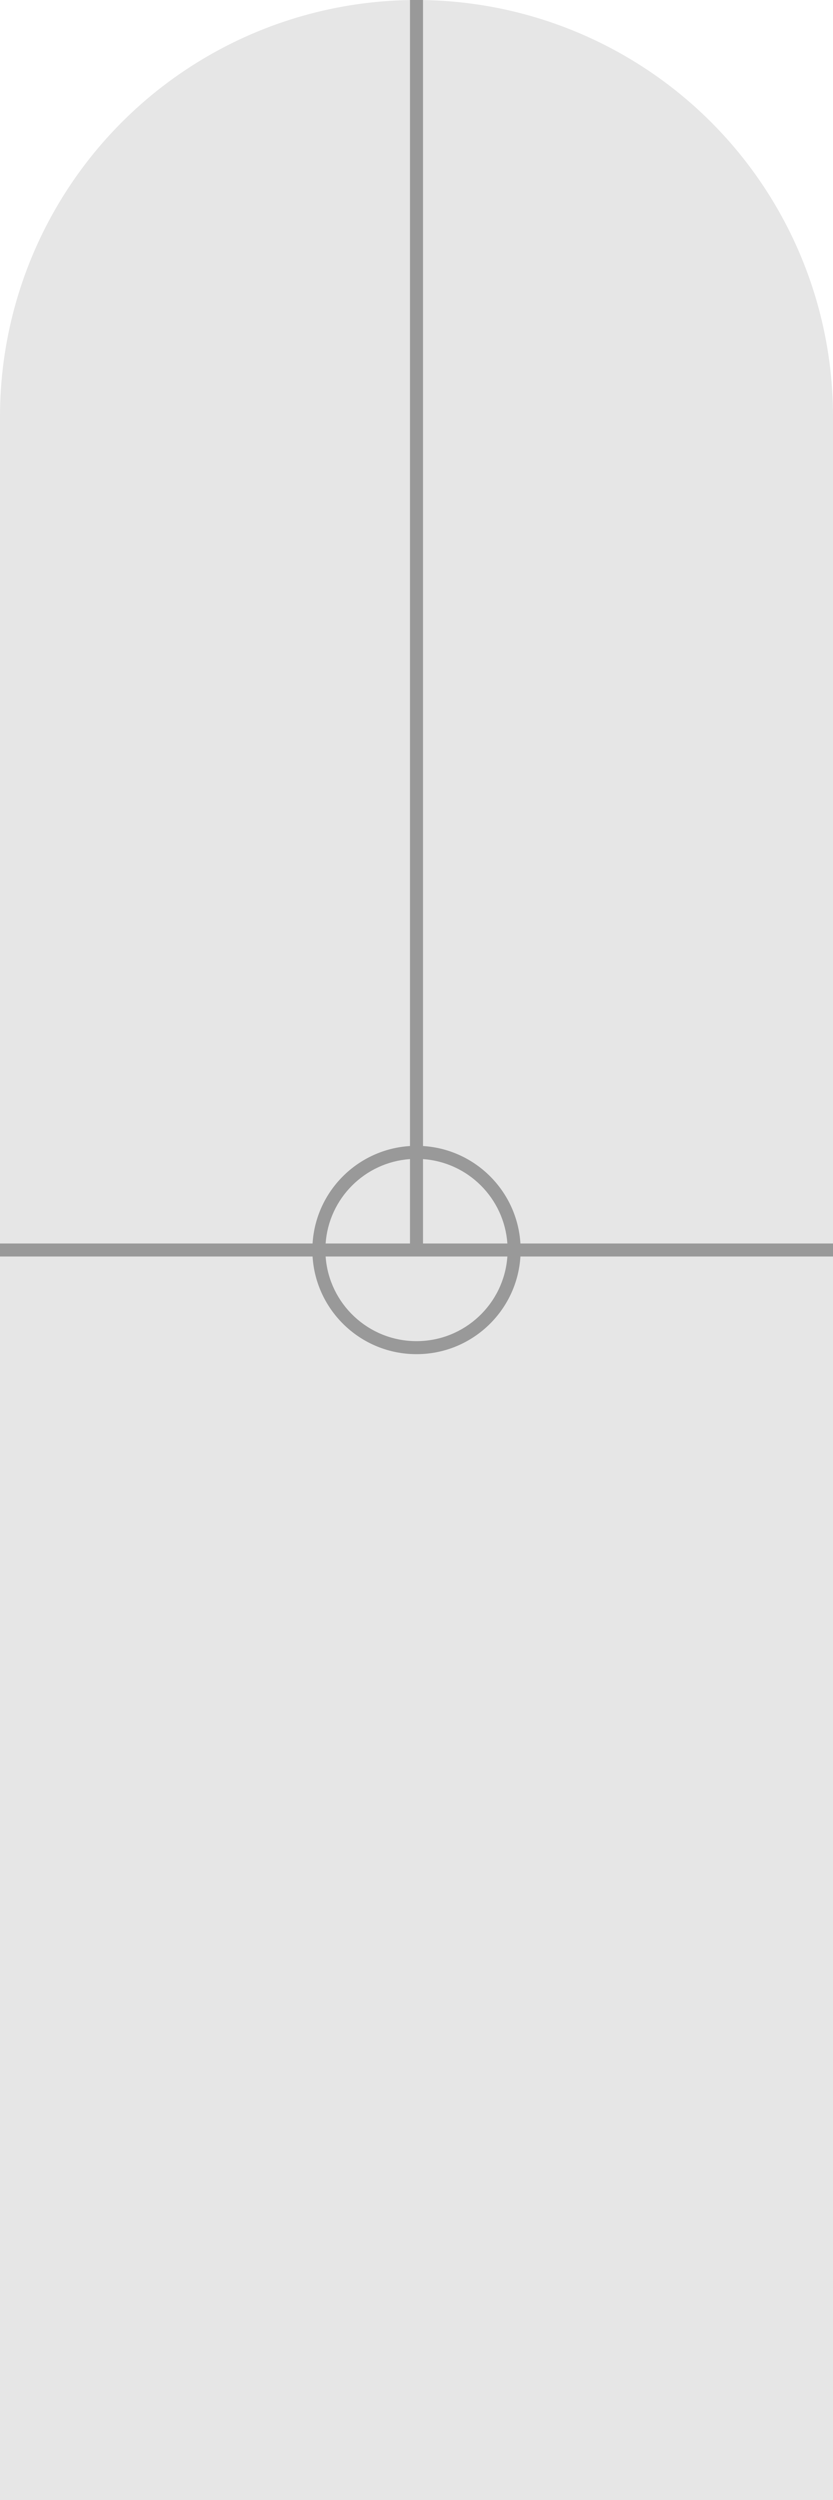 <svg width="64" height="192" viewBox="0 0 64 192" fill="none" xmlns="http://www.w3.org/2000/svg">
<g id="Large">
<circle id="Bow" cx="32" cy="32" r="32" fill="#E6E6E6" class="ob-instrument-track-color-fill"/>
<rect id="Ship" y="32" width="64" height="160" fill="#E6E6E6" class="ob-instrument-track-color-fill"/>
<path id="Cross" fill-rule="evenodd" clip-rule="evenodd" d="M38.982 95.5H32.5V89.018C35.968 89.262 38.738 92.032 38.982 95.5ZM39.985 95.5C39.737 91.48 36.52 88.263 32.5 88.015L32.5 0L31.5 0L31.5 88.015C27.48 88.263 24.263 91.48 24.015 95.5H0V96.5H24.015C24.273 100.685 27.75 104 32 104C36.25 104 39.727 100.685 39.985 96.5H64V95.5H39.985ZM38.982 96.5L25.018 96.5C25.274 100.133 28.302 103 32 103C35.698 103 38.726 100.133 38.982 96.5ZM25.018 95.5H31.5V89.018C28.032 89.262 25.262 92.032 25.018 95.5Z" fill="#999999" class="ob-instrument-tick-mark-secondary-color-fill"/>
</g>
</svg>